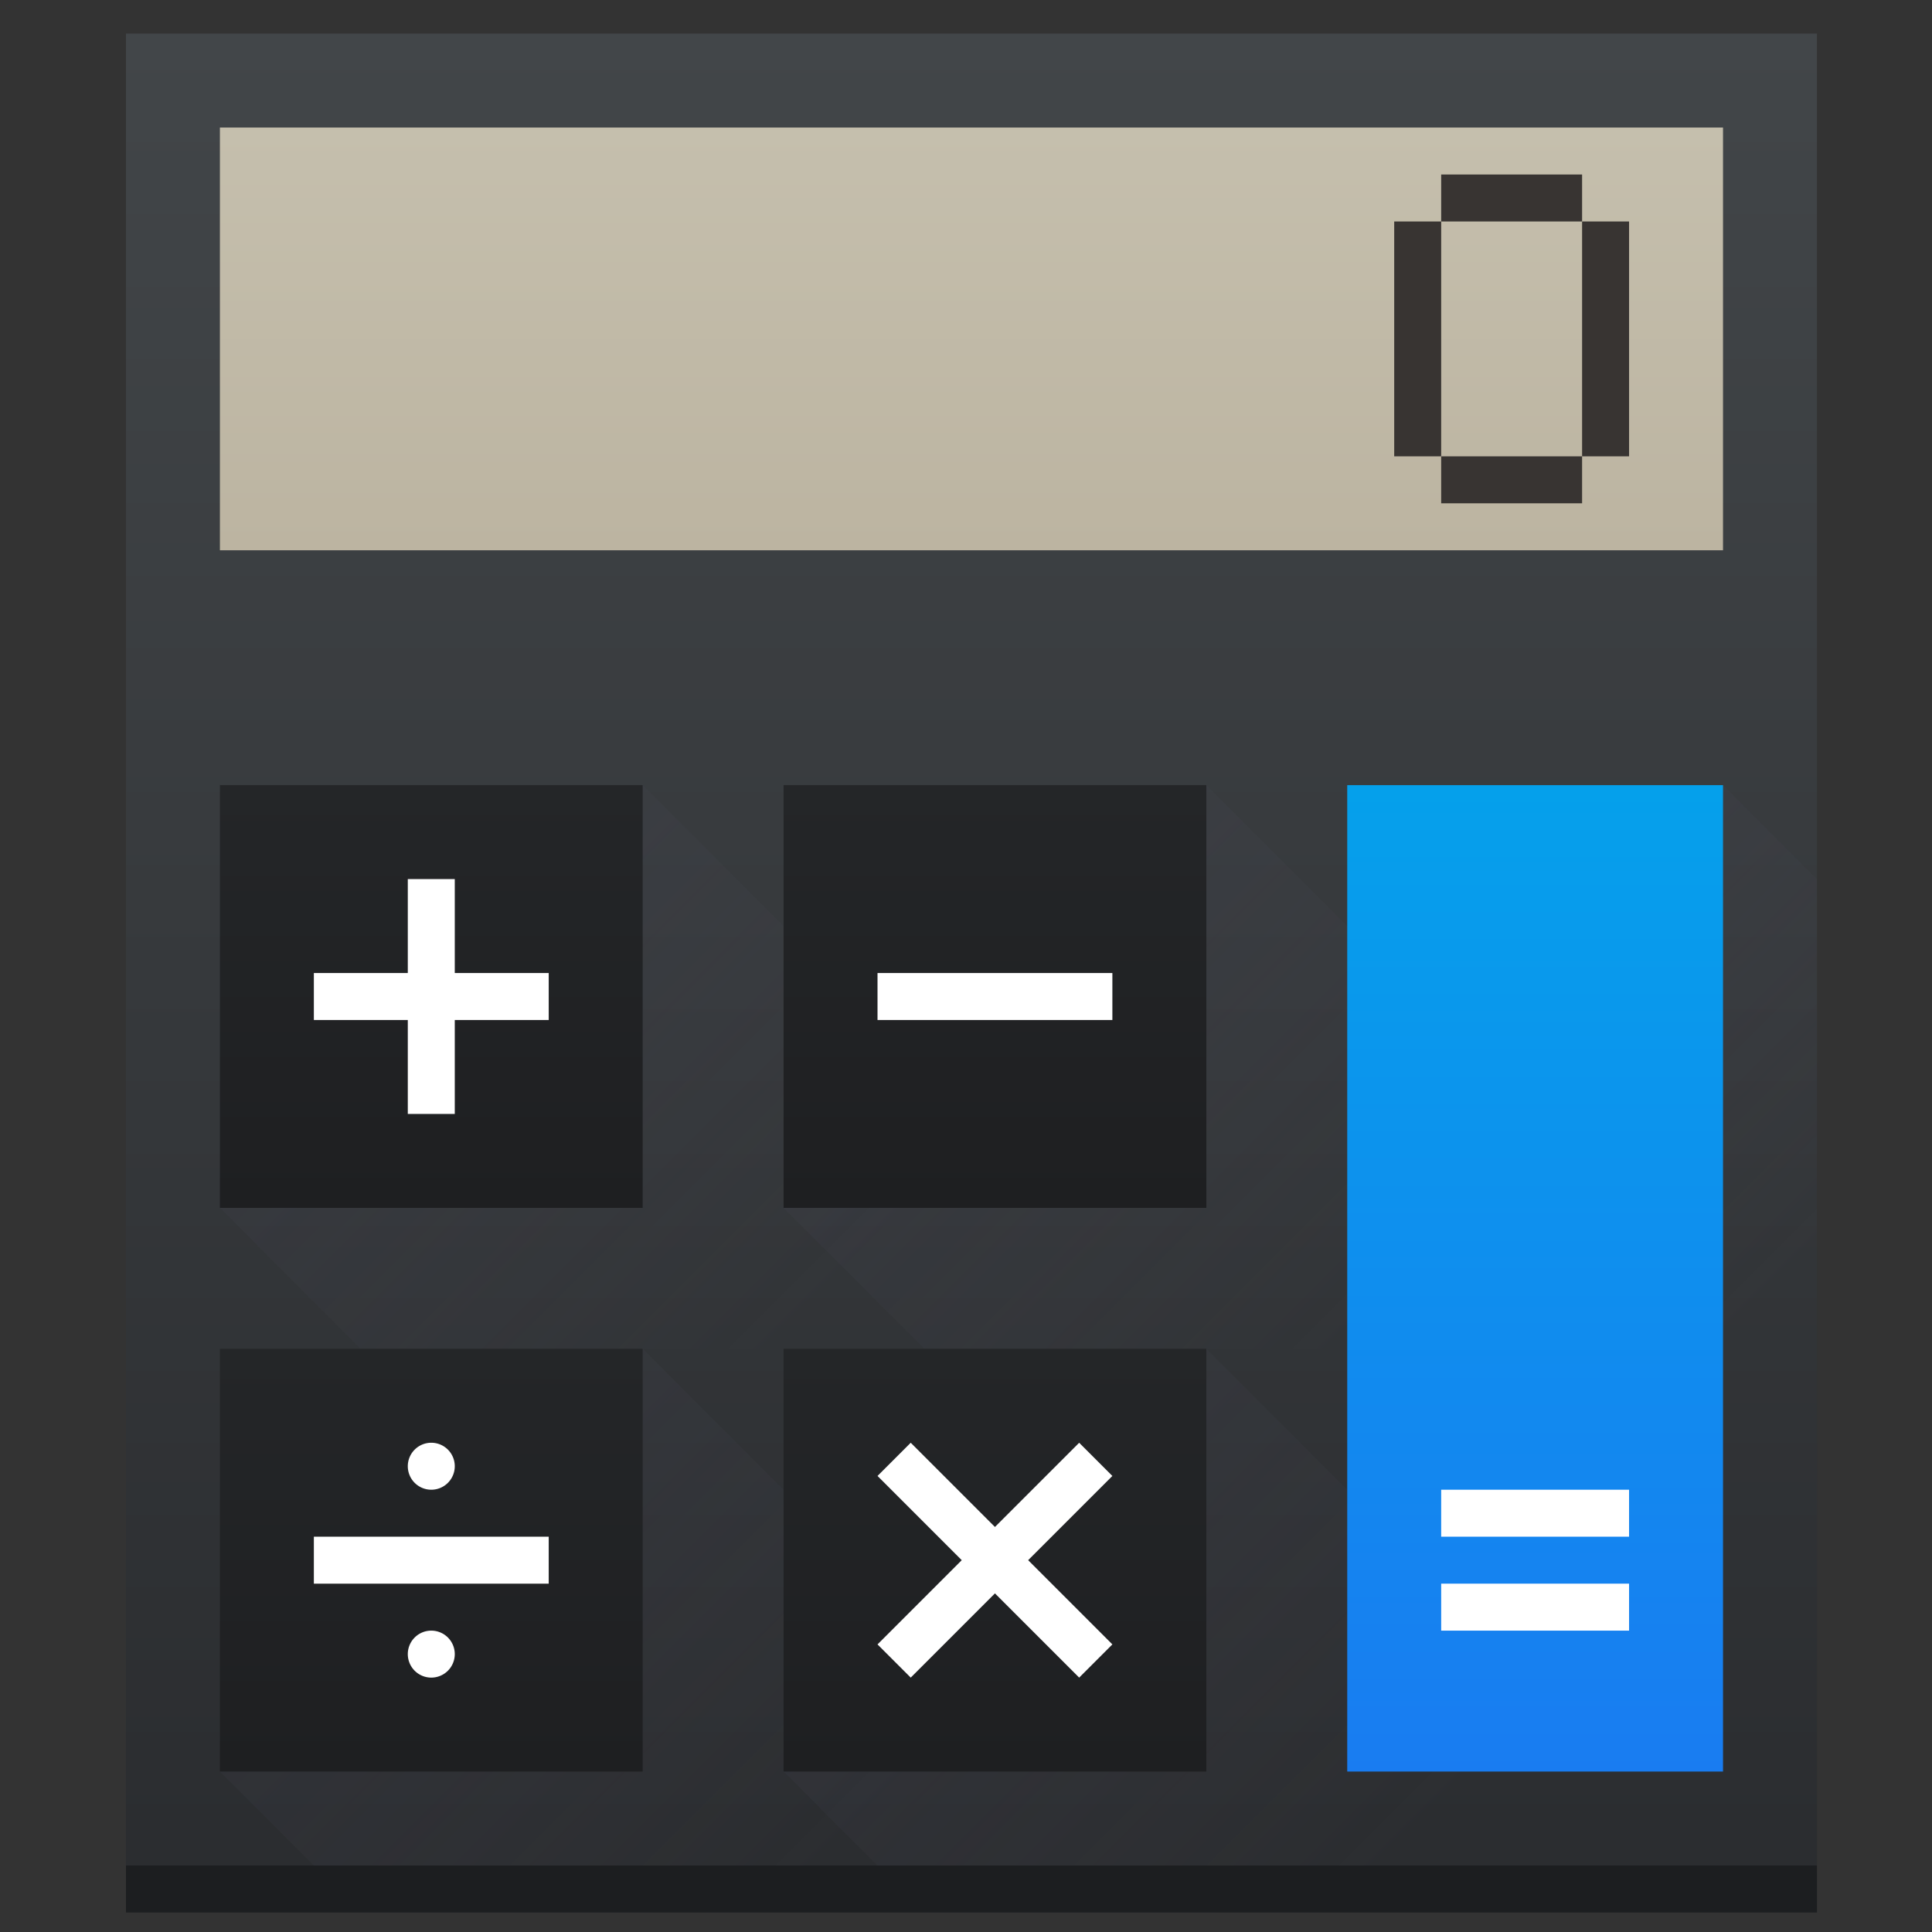<?xml version="1.0" encoding="UTF-8" standalone="no"?>
<svg
   xmlns:dc="http://purl.org/dc/elements/1.1/"
   xmlns:cc="http://creativecommons.org/ns#"
   xmlns:rdf="http://www.w3.org/1999/02/22-rdf-syntax-ns#"
   xmlns:svg="http://www.w3.org/2000/svg"
   xmlns="http://www.w3.org/2000/svg"
   xmlns:xlink="http://www.w3.org/1999/xlink"
   xmlns:sodipodi="http://sodipodi.sourceforge.net/DTD/sodipodi-0.dtd"
   xmlns:inkscape="http://www.inkscape.org/namespaces/inkscape"
   width="32"
   height="32"
   version="1.1"
   id="svg90"
   sodipodi:docname="accessories-calculator.svg"
   inkscape:version="0.92.4 (5da689c313, 2019-01-14)">
  <rect width="100%" height="100%" fill="#333333" stroke="none"/>
  <sodipodi:namedview
     pagecolor="#ffffff"
     bordercolor="#666666"
     borderopacity="1"
     objecttolerance="10"
     gridtolerance="10"
     guidetolerance="10"
     inkscape:pageopacity="0"
     inkscape:pageshadow="2"
     inkscape:window-width="1366"
     inkscape:window-height="705"
     id="namedview92"
     showgrid="false"
     inkscape:zoom="9.8333333"
     inkscape:cx="3.9610278"
     inkscape:cy="19.982255"
     inkscape:window-x="0"
     inkscape:window-y="0"
     inkscape:window-maximized="1"
     inkscape:current-layer="svg90" />
  <defs
     id="defs32">
    <linearGradient
       id="a"
       y1="543.8"
       y2="503.8"
       x2="0"
       gradientUnits="userSpaceOnUse"
       gradientTransform="matrix(1.125,0,0,1,-51.07,0)">
      <stop
         stop-color="#2a2c2f"
         id="stop2" />
      <stop
         offset="1"
         stop-color="#424649"
         id="stop4" />
    </linearGradient>
    <linearGradient
       id="b"
       y1="540.92"
       y2="522.55"
       x2="0"
       gradientUnits="userSpaceOnUse"
       gradientTransform="matrix(1,0,0,1.143,0,-77.4)">
      <stop
         stop-color="#197cf1"
         id="stop7" />
      <stop
         offset="1"
         stop-color="#05a0eb"
         id="stop9" />
    </linearGradient>
    <linearGradient
       id="c"
       y1="542.8"
       y2="533.8"
       gradientUnits="userSpaceOnUse"
       x2="0"
       gradientTransform="translate(0,-28)">
      <stop
         stop-color="#bcb4a1"
         id="stop12" />
      <stop
         offset="1"
         stop-color="#c5bfad"
         id="stop14" />
    </linearGradient>
    <linearGradient
       id="d"
       y1="540.8"
       y2="531.8"
       gradientUnits="userSpaceOnUse"
       x2="0">
      <stop
         stop-color="#1e1f21"
         id="stop17" />
      <stop
         offset="1"
         stop-color="#242628"
         id="stop19" />
    </linearGradient>
    <linearGradient
       xlink:href="#d"
       id="e"
       y1="528.8"
       y2="519.8"
       gradientUnits="userSpaceOnUse"
       x2="0" />
    <linearGradient
       id="f"
       y1="20"
       x1="32"
       y2="30"
       x2="42"
       gradientUnits="userSpaceOnUse">
      <stop
         stop-color="#383e51"
         id="stop23" />
      <stop
         offset="1"
         stop-color="#655c6f"
         stop-opacity="0"
         id="stop25" />
    </linearGradient>
    <linearGradient
       xlink:href="#f"
       id="g"
       y1="531.8"
       x1="404.57"
       y2="543.8"
       x2="416.57"
       gradientUnits="userSpaceOnUse"
       gradientTransform="translate(-384.57,-499.8)" />
    <linearGradient
       xlink:href="#f"
       id="h"
       y1="531.8"
       x1="404.57"
       y2="543.8"
       gradientUnits="userSpaceOnUse"
       x2="416.57"
       gradientTransform="translate(0,-12)" />
    <linearGradient
       xlink:href="#f"
       id="i"
       y1="531.8"
       x1="404.57"
       y2="543.8"
       gradientUnits="userSpaceOnUse"
       x2="416.57"
       gradientTransform="translate(-12,-12)" />
    <linearGradient
       xlink:href="#f"
       id="j"
       y1="531.8"
       x1="404.57"
       y2="543.8"
       gradientUnits="userSpaceOnUse"
       x2="416.57"
       gradientTransform="translate(-12)" />
    <linearGradient
       inkscape:collect="always"
       xlink:href="#f"
       id="linearGradient96"
       gradientUnits="userSpaceOnUse"
       x1="32"
       y1="20"
       x2="42"
       y2="30" />
    <linearGradient
       inkscape:collect="always"
       xlink:href="#d"
       id="linearGradient98"
       gradientUnits="userSpaceOnUse"
       y1="540.8"
       x2="0"
       y2="531.8" />
    <linearGradient
       inkscape:collect="always"
       xlink:href="#d"
       id="linearGradient100"
       gradientUnits="userSpaceOnUse"
       y1="528.8"
       x2="0"
       y2="519.8" />
    <linearGradient
       inkscape:collect="always"
       xlink:href="#d"
       id="linearGradient102"
       gradientUnits="userSpaceOnUse"
       y1="528.8"
       x2="0"
       y2="519.8" />
    <linearGradient
       inkscape:collect="always"
       xlink:href="#d"
       id="linearGradient104"
       gradientUnits="userSpaceOnUse"
       y1="540.8"
       x2="0"
       y2="531.8" />
  </defs>
  <g
     transform="matrix(0.778,0,0,0.778,-301.777,-391.4)"
     id="g88"
     style="stroke-width:1.286">
    <rect
       width="36"
       x="390.57"
       y="503.8"
       rx="0"
       height="40"
       id="rect34"
       style="fill:url(#a);stroke-width:1.286" />
    <g
       id="g44"
       style="fill-rule:evenodd;stroke-width:1.286">
      <path
         d="m 413.57,519.8 -9,9 3,3 h 18 z"
         id="path36"
         inkscape:connector-curvature="0"
         style="opacity:0.2;fill:url(#h);stroke-width:1.286" />
      <path
         d="m 401.57,519.8 -9,9 3,3 h 18 z"
         id="path38"
         inkscape:connector-curvature="0"
         style="opacity:0.2;fill:url(#i);stroke-width:1.286" />
      <path
         d="m 401.57,531.8 -9,9 3,3 h 18 z"
         id="path40"
         inkscape:connector-curvature="0"
         style="opacity:0.2;fill:url(#j);stroke-width:1.286" />
      <path
         d="m 29,32 -9,9 3,3 h 18 z"
         transform="translate(384.57,499.8)"
         id="path42"
         inkscape:connector-curvature="0"
         style="opacity:0.2;fill:url(#g);stroke-width:1.286" />
    </g>
    <rect
       width="36"
       x="390.57"
       y="542.8"
       height="1"
       id="rect46"
       style="fill:#1c1e20;stroke-width:1.286" />
    <path
       d="m 40,20 -8,21 3,3 h 7 V 22 Z"
       transform="translate(384.57,499.8)"
       id="path48"
       inkscape:connector-curvature="0"
       style="opacity:0.2;fill:url(#linearGradient96);fill-rule:evenodd;stroke-width:1.286" />
    <rect
       width="8"
       x="416.57"
       y="519.8"
       rx="0"
       height="21"
       id="rect50"
       style="fill:url(#b);stroke-width:1.286" />
    <rect
       width="32"
       x="392.57"
       y="505.8"
       height="9"
       id="rect52"
       style="fill:url(#c);stroke-width:1.286" />
    <path
       d="m 418.57,534.8 v 1 h 4 v -1 z m 0,2 v 1 h 4 v -1 z"
       id="path54"
       inkscape:connector-curvature="0"
       style="fill:#ffffff;stroke-width:1.286" />
    <g
       id="g64"
       style="fill:#383432;stroke-width:1.286">
      <rect
         width="3"
         x="418.57"
         y="506.8"
         height="1"
         id="rect56"
         style="stroke-width:1.286" />
      <rect
         width="1"
         x="421.57"
         y="507.8"
         height="5"
         id="rect58"
         style="stroke-width:1.286" />
      <rect
         width="3"
         x="418.57"
         y="512.8"
         height="1"
         id="rect60"
         style="stroke-width:1.286" />
      <rect
         width="1"
         x="417.57"
         y="507.8"
         height="5"
         id="rect62"
         style="stroke-width:1.286" />
    </g>
    <rect
       width="9"
       x="392.57"
       y="531.8"
       rx="0"
       height="9"
       id="rect66"
       style="fill:url(#linearGradient98);stroke-width:1.286" />
    <g
       id="g72"
       style="fill:url(#e);stroke-width:1.286">
      <rect
         width="9"
         x="392.57"
         y="519.8"
         rx="0"
         height="9"
         id="rect68"
         style="fill:url(#linearGradient100);stroke-width:1.286" />
      <rect
         width="9"
         x="404.57"
         y="519.8"
         rx="0"
         height="9"
         id="rect70"
         style="fill:url(#linearGradient102);stroke-width:1.286" />
    </g>
    <rect
       width="9"
       x="404.57"
       y="531.8"
       rx="0"
       height="9"
       id="rect74"
       style="fill:url(#linearGradient104);stroke-width:1.286" />
    <g
       id="g86"
       style="fill:#ffffff;stroke-width:1.286">
      <path
         d="m 12,22 v 2 h -2 v 1 h 2 v 2 h 1 v -2 h 2 v -1 h -2 v -2 z"
         transform="translate(384.57,499.8)"
         id="path76"
         inkscape:connector-curvature="0"
         style="stroke-width:1.286" />
      <rect
         width="1"
         x="523.8"
         y="-411.57"
         rx="0"
         height="5"
         transform="rotate(90)"
         id="rect78"
         style="stroke-width:1.286" />
      <g
         transform="translate(384.57,499.8)"
         id="g84"
         style="stroke-width:1.286">
        <path
           d="M 12.5,34 A 0.5,0.5 0 0 0 12,34.5 0.5,0.5 0 0 0 12.5,35 0.5,0.5 0 0 0 13,34.5 0.5,0.5 0 0 0 12.5,34 M 10,36 v 1 h 5 v -1 z m 2.5,2 A 0.5,0.5 0 0 0 12,38.5 0.5,0.5 0 0 0 12.5,39 0.5,0.5 0 0 0 13,38.5 0.5,0.5 0 0 0 12.5,38"
           id="path80"
           inkscape:connector-curvature="0"
           style="stroke-width:1.286" />
        <path
           d="M 22.707,34 22,34.707 23.793,36.5 22,38.293 22.707,39 24.5,37.207 26.293,39 27,38.293 25.207,36.5 27,34.707 26.293,34 24.5,35.793 Z"
           id="path82"
           inkscape:connector-curvature="0"
           style="stroke-width:1.286" />
      </g>
    </g>
  </g>
</svg>
